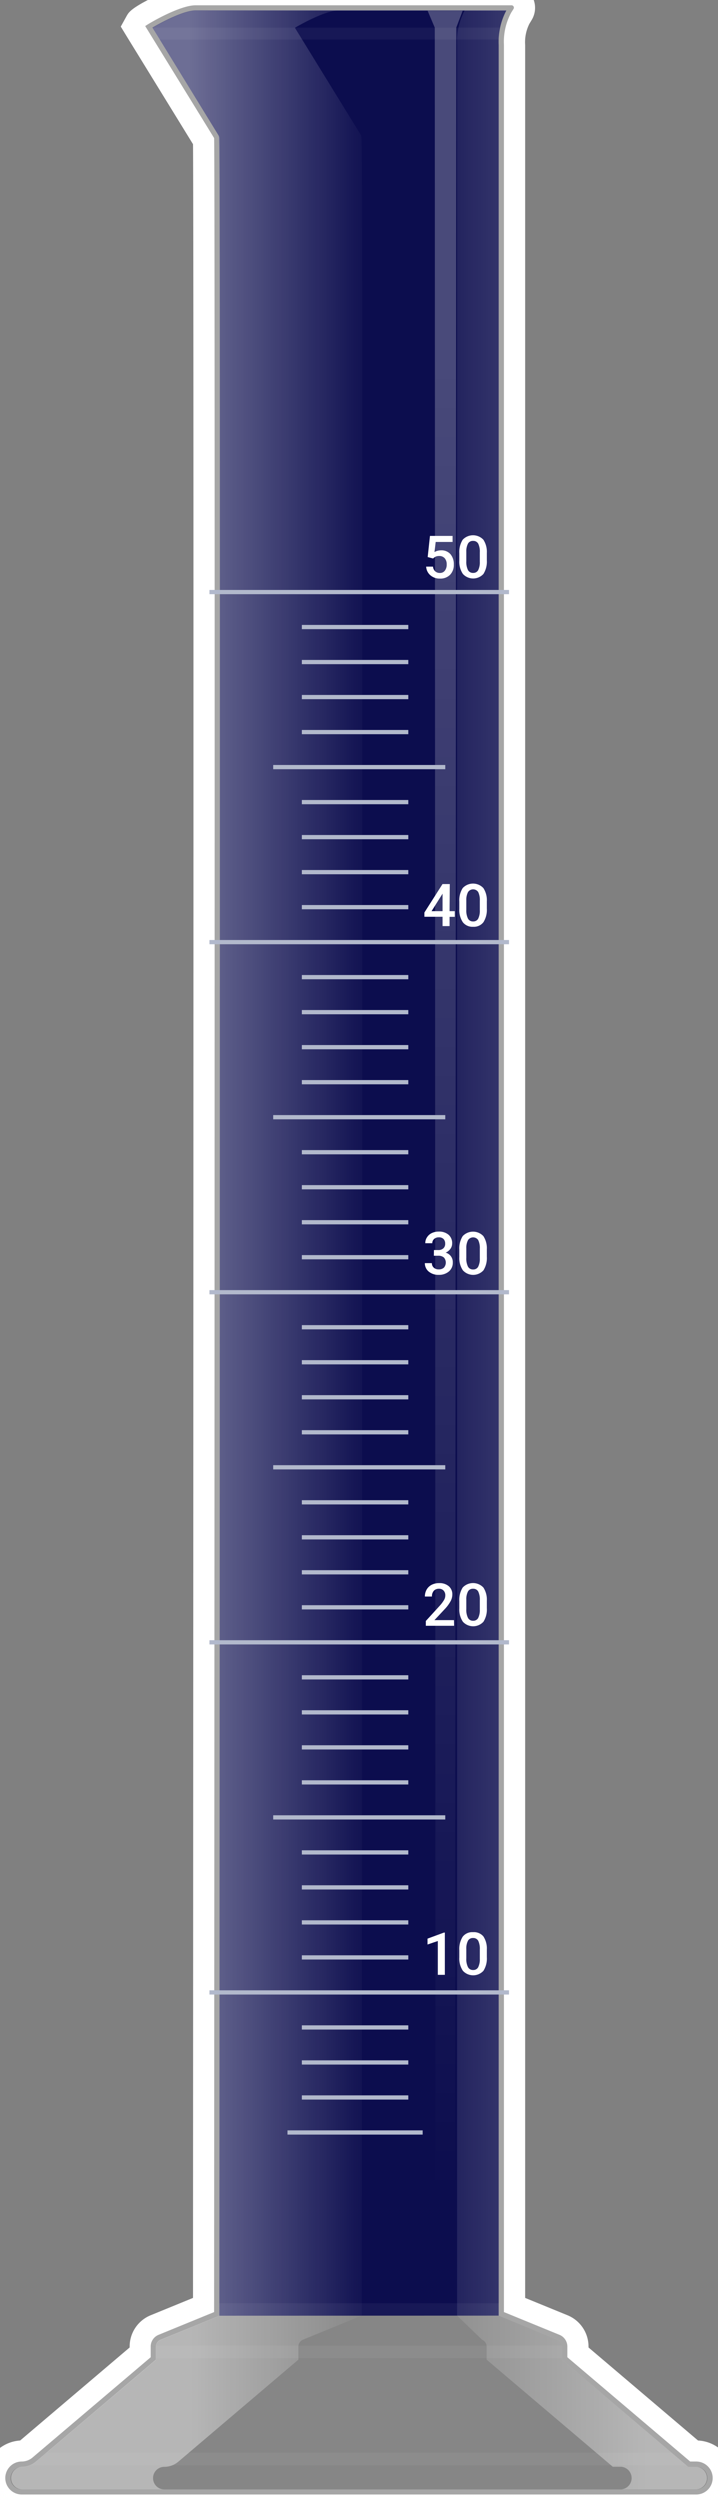 <svg xmlns="http://www.w3.org/2000/svg" xmlns:xlink="http://www.w3.org/1999/xlink" viewBox="0 0 169.96 591.19"><rect x="0" y="0" width="169.96" height="591.19" fill="#808080" stroke="none"/><defs><linearGradient id="Degradado_sin_nombre_30" x1="41.44" y1="295.59" x2="98" y2="295.59" gradientUnits="userSpaceOnUse"><stop offset="0.06" stop-color="#fff"/><stop offset="0.83" stop-color="#fff" stop-opacity="0"/></linearGradient><linearGradient id="Degradado_sin_nombre_8" x1="94.32" y1="295.59" x2="153.57" y2="295.59" gradientUnits="userSpaceOnUse"><stop offset="0" stop-color="#fff" stop-opacity="0"/><stop offset="1" stop-color="#fff"/></linearGradient><linearGradient id="Degradado_sin_nombre_31" x1="105.4" y1="81.01" x2="105.4" y2="537.25" gradientUnits="userSpaceOnUse"><stop offset="0" stop-color="#fff" stop-opacity="0.5"/><stop offset="0.96" stop-color="#fff" stop-opacity="0"/></linearGradient></defs><g style="isolation:isolate"><g id="probeta"><path id="halo" d="M121.09,1.25a.56.56,0,0,1,.48.84L121,3a14.45,14.45,0,0,0-1.71,7.61V546.75l13.12,5.37a3,3,0,0,1,1.89,2.8v2.51l29.07,24.66h1.43a3.9,3.9,0,0,1,3.9,3.9v0a3.9,3.9,0,0,1-3.9,3.9H5.15a3.9,3.9,0,0,1-3.9-3.9v0a3.9,3.9,0,0,1,3.9-3.9,4,4,0,0,0,2.52-.92l28-23.74v-2.51a3,3,0,0,1,1.89-2.8l13.12-5.37s.3-513.62,0-514.11L34.38,6.18c-.06-.09,7.88-4.93,11.92-4.93h74.79m0-5H46.3c-2.48,0-5.63,1-9.62,2.91C31,1.92,30.47,2.93,30,3.74L28.59,6.29,30.12,8.8,45.69,34.1c.24,26.75,0,466.21,0,509.3l-10,4.09a8,8,0,0,0-5,7.43v.2l-25.92,22a8.93,8.93,0,0,0,.42,17.84H164.81a8.91,8.91,0,0,0,8.9-8.9,8.93,8.93,0,0,0-8.48-8.94l-25.92-22v-.2a8,8,0,0,0-5-7.43l-10-4.09V10.63a9.67,9.67,0,0,1,1-5l.56-.93a5.56,5.56,0,0,0-4.77-8.41Z" style="fill:#fff"/><path id="liquido" d="M118.05,547.59v-537a15.85,15.85,0,0,1,1.82-8.13H46.3c-2.78,0-8.06,2.79-10.22,4.07L51.72,32c.28.46.38.62.3,257.9,0,128.47-.11,257.71-.11,257.71" style="fill:#000145"/><g id="cuerpo"><path id="contorno" d="M164.81,589.94H5.15a3.9,3.9,0,0,1-3.9-3.9v0a3.9,3.9,0,0,1,3.9-3.9h0a4,4,0,0,0,2.52-.92l28-23.74v-2.51a3,3,0,0,1,1.89-2.8l13.12-5.37s.3-513.62,0-514.11L34.38,6.18c-.06-.09,7.88-4.93,11.92-4.93h74.79a.56.56,0,0,1,.48.84L121,3a14.45,14.45,0,0,0-1.71,7.61V546.75l13.12,5.37a3,3,0,0,1,1.89,2.8v2.51l29.07,24.66h1.43a3.9,3.9,0,0,1,3.9,3.9v0A3.9,3.9,0,0,1,164.81,589.94Z" style="fill:none;stroke:#fff;stroke-miterlimit:10;stroke-width:2.5px;opacity:0.3"/><path id="cuerpo-2" data-name="cuerpo" d="M36.08,6.57,51.72,32c.28.46.38.62.3,257.9,0,128.47-.11,256.87-.11,256.87v.84L38,553.28a1.77,1.77,0,0,0-1.11,1.64V558L8.48,582.12a5.14,5.14,0,0,1-3.33,1.22,2.68,2.68,0,0,0,0,5.35H164.81a2.68,2.68,0,0,0,0-5.35h-1.89L133.06,558v-3.09a1.77,1.77,0,0,0-1.11-1.64l-13.9-5.69v-537a15.85,15.85,0,0,1,1.82-8.13H46.3C43.52,2.5,38.24,5.29,36.08,6.57Z" style="fill:#fff;opacity:0.05"/><path id="brillo1" d="M36.23,586a2.65,2.65,0,0,1,2.65-2.65,5.14,5.14,0,0,0,3.33-1.22L70.63,558v-3.09a1.77,1.77,0,0,1,1.11-1.64l13.9-5.69v-.84s.07-128.4.11-256.87c.08-257.28,0-257.44-.3-257.9L69.81,6.57C72,5.29,77.25,2.5,80,2.5H46.3c-2.78,0-8.06,2.79-10.22,4.07L51.72,32c.28.46.38.62.3,257.9,0,128.47-.11,256.87-.11,256.87v.84L38,553.28a1.77,1.77,0,0,0-1.11,1.64V558L8.48,582.12a5.14,5.14,0,0,1-3.33,1.22,2.68,2.68,0,0,0,0,5.35H38.88A2.67,2.67,0,0,1,36.23,586Z" style="mix-blend-mode:overlay;opacity:0.4;fill:url(#Degradado_sin_nombre_30)"/><path id="brillo2" d="M164.81,583.34h-1.89L133.06,558v-3.09a1.77,1.77,0,0,0-1.11-1.64l-13.9-5.69v-537a15.85,15.85,0,0,1,1.82-8.13H110a15.93,15.93,0,0,0-1.81,8.13v537l5.9,5.69a1.76,1.76,0,0,1,1.1,1.64V558l29.86,25.33H147a2.68,2.68,0,0,1,0,5.35h17.83a2.68,2.68,0,0,0,0-5.35Z" style="mix-blend-mode:overlay;opacity:0.4;fill:url(#Degradado_sin_nombre_8)"/><path id="brillo3" d="M157.1,586a2.66,2.66,0,0,0-2.64-2.7h-1.89L122.71,558v-3.09a1.76,1.76,0,0,0-1.1-1.64l-13.9-5.69L108,6.54l1.52-4h-8.3l1.7,4,.18,541.05-13.9,5.69a1.76,1.76,0,0,0-1.1,1.64V558L59.66,582.12a5.14,5.14,0,0,1-3.33,1.22,2.68,2.68,0,0,0,0,5.35h98.13A2.65,2.65,0,0,0,157.1,586Z" style="opacity:0.5;fill:url(#Degradado_sin_nombre_31)"/><path id="brillo4" d="M118.16,9.34H37.69L36.2,6.54h82A10.53,10.53,0,0,0,118.16,9.34Z" style="fill:#fff;opacity:0.05"/><rect id="brillo5" x="51.83" y="544.66" width="66.33" height="2.97" style="fill:#fff;opacity:0.05"/><rect id="brillo6" x="36.9" y="554.68" width="96.16" height="2.97" style="fill:#fff;opacity:0.05"/><polygon id="brillo7" points="158.99 580 11.26 580 7.38 582.97 162.49 582.97 158.99 580" style="fill:#fff;opacity:0.05"/><g id="escala"><line x1="68.05" y1="504.28" x2="100.05" y2="504.28" style="fill:#fff;stroke:#b2b9cc;stroke-miterlimit:10"/><line x1="71.45" y1="496" x2="96.65" y2="496" style="fill:#fff;stroke:#b2b9cc;stroke-miterlimit:10"/><line x1="71.45" y1="487.72" x2="96.65" y2="487.72" style="fill:#fff;stroke:#b2b9cc;stroke-miterlimit:10"/><line x1="71.45" y1="479.44" x2="96.65" y2="479.44" style="fill:#fff;stroke:#b2b9cc;stroke-miterlimit:10"/><line x1="49.58" y1="471.16" x2="120.49" y2="471.16" style="fill:#fff;stroke:#b2b9cc;stroke-miterlimit:10"/><line x1="71.45" y1="462.88" x2="96.65" y2="462.88" style="fill:#fff;stroke:#b2b9cc;stroke-miterlimit:10"/><line x1="71.45" y1="454.6" x2="96.65" y2="454.6" style="fill:#fff;stroke:#b2b9cc;stroke-miterlimit:10"/><line x1="71.45" y1="446.32" x2="96.65" y2="446.32" style="fill:#fff;stroke:#b2b9cc;stroke-miterlimit:10"/><line x1="71.45" y1="438.05" x2="96.65" y2="438.05" style="fill:#fff;stroke:#b2b9cc;stroke-miterlimit:10"/><line x1="71.45" y1="413.21" x2="96.65" y2="413.21" style="fill:#fff;stroke:#b2b9cc;stroke-miterlimit:10"/><line x1="71.45" y1="404.93" x2="96.65" y2="404.93" style="fill:#fff;stroke:#b2b9cc;stroke-miterlimit:10"/><line x1="71.45" y1="396.65" x2="96.65" y2="396.65" style="fill:#fff;stroke:#b2b9cc;stroke-miterlimit:10"/><line x1="64.67" y1="429.77" x2="105.4" y2="429.77" style="fill:#fff;stroke:#b2b9cc;stroke-miterlimit:10"/><line x1="71.45" y1="421.49" x2="96.65" y2="421.49" style="fill:#fff;stroke:#b2b9cc;stroke-miterlimit:10"/><line x1="49.58" y1="388.37" x2="120.49" y2="388.37" style="fill:#fff;stroke:#b2b9cc;stroke-miterlimit:10"/><line x1="71.45" y1="380.09" x2="96.65" y2="380.09" style="fill:#fff;stroke:#b2b9cc;stroke-miterlimit:10"/><line x1="71.45" y1="371.81" x2="96.65" y2="371.81" style="fill:#fff;stroke:#b2b9cc;stroke-miterlimit:10"/><line x1="71.45" y1="363.54" x2="96.65" y2="363.54" style="fill:#fff;stroke:#b2b9cc;stroke-miterlimit:10"/><line x1="71.45" y1="355.26" x2="96.65" y2="355.26" style="fill:#fff;stroke:#b2b9cc;stroke-miterlimit:10"/><line x1="71.45" y1="330.42" x2="96.65" y2="330.42" style="fill:#fff;stroke:#b2b9cc;stroke-miterlimit:10"/><line x1="71.45" y1="322.14" x2="96.65" y2="322.14" style="fill:#fff;stroke:#b2b9cc;stroke-miterlimit:10"/><line x1="71.45" y1="313.86" x2="96.65" y2="313.86" style="fill:#fff;stroke:#b2b9cc;stroke-miterlimit:10"/><line x1="64.67" y1="346.98" x2="105.4" y2="346.98" style="fill:#fff;stroke:#b2b9cc;stroke-miterlimit:10"/><line x1="71.45" y1="338.7" x2="96.65" y2="338.7" style="fill:#fff;stroke:#b2b9cc;stroke-miterlimit:10"/><line x1="49.58" y1="305.58" x2="120.49" y2="305.58" style="fill:#fff;stroke:#b2b9cc;stroke-miterlimit:10"/><line x1="71.45" y1="297.3" x2="96.65" y2="297.3" style="fill:#fff;stroke:#b2b9cc;stroke-miterlimit:10"/><line x1="71.45" y1="289.03" x2="96.65" y2="289.03" style="fill:#fff;stroke:#b2b9cc;stroke-miterlimit:10"/><line x1="71.45" y1="280.75" x2="96.65" y2="280.75" style="fill:#fff;stroke:#b2b9cc;stroke-miterlimit:10"/><line x1="71.45" y1="272.47" x2="96.65" y2="272.47" style="fill:#fff;stroke:#b2b9cc;stroke-miterlimit:10"/><line x1="71.45" y1="247.63" x2="96.65" y2="247.63" style="fill:#fff;stroke:#b2b9cc;stroke-miterlimit:10"/><line x1="71.45" y1="239.35" x2="96.65" y2="239.35" style="fill:#fff;stroke:#b2b9cc;stroke-miterlimit:10"/><line x1="71.45" y1="231.07" x2="96.65" y2="231.07" style="fill:#fff;stroke:#b2b9cc;stroke-miterlimit:10"/><line x1="64.67" y1="264.19" x2="105.4" y2="264.19" style="fill:#fff;stroke:#b2b9cc;stroke-miterlimit:10"/><line x1="71.45" y1="255.91" x2="96.65" y2="255.91" style="fill:#fff;stroke:#b2b9cc;stroke-miterlimit:10"/><line x1="49.58" y1="222.79" x2="120.49" y2="222.79" style="fill:#fff;stroke:#b2b9cc;stroke-miterlimit:10"/><line x1="71.45" y1="214.52" x2="96.65" y2="214.52" style="fill:#fff;stroke:#b2b9cc;stroke-miterlimit:10"/><line x1="71.45" y1="206.24" x2="96.65" y2="206.24" style="fill:#fff;stroke:#b2b9cc;stroke-miterlimit:10"/><line x1="71.45" y1="197.96" x2="96.65" y2="197.96" style="fill:#fff;stroke:#b2b9cc;stroke-miterlimit:10"/><line x1="71.45" y1="189.68" x2="96.65" y2="189.68" style="fill:#fff;stroke:#b2b9cc;stroke-miterlimit:10"/><line x1="71.45" y1="164.84" x2="96.65" y2="164.84" style="fill:#fff;stroke:#b2b9cc;stroke-miterlimit:10"/><line x1="71.45" y1="156.56" x2="96.65" y2="156.56" style="fill:#fff;stroke:#b2b9cc;stroke-miterlimit:10"/><line x1="71.45" y1="148.28" x2="96.65" y2="148.28" style="fill:#fff;stroke:#b2b9cc;stroke-miterlimit:10"/><line x1="64.67" y1="181.4" x2="105.4" y2="181.4" style="fill:#fff;stroke:#b2b9cc;stroke-miterlimit:10"/><line x1="71.45" y1="173.12" x2="96.65" y2="173.12" style="fill:#fff;stroke:#b2b9cc;stroke-miterlimit:10"/><line x1="49.58" y1="140.01" x2="120.49" y2="140.01" style="fill:#fff;stroke:#b2b9cc;stroke-miterlimit:10"/><g id="_50" data-name="50"><path d="M101.24,131.73l.54-5h5.35v1.43h-4l-.27,2.38a3.12,3.12,0,0,1,1.56-.4,2.79,2.79,0,0,1,2.21.91,3.59,3.59,0,0,1,.79,2.45,3.3,3.3,0,0,1-.88,2.42,3.18,3.18,0,0,1-2.4.9,3.32,3.32,0,0,1-2.26-.78,2.85,2.85,0,0,1-1-2.05h1.61a1.76,1.76,0,0,0,.52,1.11,1.57,1.57,0,0,0,1.11.39,1.4,1.4,0,0,0,1.19-.55,2.32,2.32,0,0,0,.43-1.49,2.13,2.13,0,0,0-.47-1.44,1.67,1.67,0,0,0-1.3-.53,2.18,2.18,0,0,0-.77.12,2.14,2.14,0,0,0-.68.47Z" style="fill:#fff"/><path d="M115.24,132.48a5.49,5.49,0,0,1-.8,3.24,3.29,3.29,0,0,1-4.87,0,5.15,5.15,0,0,1-.84-3.15v-1.72a5.4,5.4,0,0,1,.8-3.22,3.36,3.36,0,0,1,4.89,0,5.23,5.23,0,0,1,.82,3.14Zm-1.66-1.86a4.3,4.3,0,0,0-.38-2.06,1.32,1.32,0,0,0-1.22-.65,1.3,1.3,0,0,0-1.19.62,3.9,3.9,0,0,0-.41,1.93v2.26a4.34,4.34,0,0,0,.39,2.08,1.32,1.32,0,0,0,1.23.68,1.29,1.29,0,0,0,1.18-.63,4.08,4.08,0,0,0,.4-2Z" style="fill:#fff"/></g><g id="_40" data-name="40"><path d="M106.42,215.47h1.23v1.34h-1.23V219h-1.66v-2.21h-4.3l0-1,4.29-6.73h1.72Zm-4.27,0h2.61v-4.15l-.13.22Z" style="fill:#fff"/><path d="M115.24,214.83a5.49,5.49,0,0,1-.8,3.24,2.83,2.83,0,0,1-2.44,1.09,2.88,2.88,0,0,1-2.43-1.06,5.15,5.15,0,0,1-.84-3.15v-1.73a5.34,5.34,0,0,1,.8-3.21,3.34,3.34,0,0,1,4.89,0,5.2,5.2,0,0,1,.82,3.13ZM113.58,213a4.26,4.26,0,0,0-.38-2.05,1.45,1.45,0,0,0-2.41,0,3.93,3.93,0,0,0-.41,1.93v2.26a4.34,4.34,0,0,0,.39,2.08,1.32,1.32,0,0,0,1.23.68,1.29,1.29,0,0,0,1.18-.63,4.08,4.08,0,0,0,.4-2Z" style="fill:#fff"/></g><g id="_30" data-name="30"><path d="M102.72,295.61h1a1.76,1.76,0,0,0,1.21-.39,1.42,1.42,0,0,0,.45-1.13A1.53,1.53,0,0,0,105,293a1.48,1.48,0,0,0-1.14-.4,1.57,1.57,0,0,0-1.1.39,1.28,1.28,0,0,0-.43,1h-1.66a2.47,2.47,0,0,1,.41-1.4,2.71,2.71,0,0,1,1.13-1,3.78,3.78,0,0,1,1.63-.35,3.43,3.43,0,0,1,2.34.75,2.61,2.61,0,0,1,.85,2.08,2.12,2.12,0,0,1-.42,1.26,2.76,2.76,0,0,1-1.11.89,2.31,2.31,0,0,1,1.68,2.32,2.68,2.68,0,0,1-.92,2.13,3.58,3.58,0,0,1-2.42.8,3.54,3.54,0,0,1-2.35-.77,2.53,2.53,0,0,1-.92-2h1.66a1.37,1.37,0,0,0,.45,1.07,1.66,1.66,0,0,0,1.18.41,1.75,1.75,0,0,0,1.22-.41,1.83,1.83,0,0,0,0-2.4,2,2,0,0,0-1.38-.42h-1Z" style="fill:#fff"/><path d="M115.24,297.16a5.49,5.49,0,0,1-.8,3.24,3.29,3.29,0,0,1-4.87,0,5.12,5.12,0,0,1-.84-3.15v-1.72a5.4,5.4,0,0,1,.8-3.22,3.36,3.36,0,0,1,4.89,0,5.23,5.23,0,0,1,.82,3.14Zm-1.66-1.86a4.26,4.26,0,0,0-.38-2.05,1.45,1.45,0,0,0-2.41,0,3.9,3.9,0,0,0-.41,1.93v2.26a4.34,4.34,0,0,0,.39,2.08,1.32,1.32,0,0,0,1.23.68,1.29,1.29,0,0,0,1.18-.63,4.08,4.08,0,0,0,.4-2Z" style="fill:#fff"/></g><g id="_20" data-name="20"><path d="M107.49,384.46H100.8v-1.14l3.31-3.62a8.49,8.49,0,0,0,1-1.34,2.14,2.14,0,0,0,.3-1.07,1.61,1.61,0,0,0-.4-1.15,1.41,1.41,0,0,0-1.08-.44,1.61,1.61,0,0,0-1.25.49,2,2,0,0,0-.44,1.35h-1.66a3.22,3.22,0,0,1,.41-1.64,2.92,2.92,0,0,1,1.18-1.13,3.8,3.8,0,0,1,1.78-.4,3.32,3.32,0,0,1,2.28.73,2.5,2.5,0,0,1,.84,2,3.39,3.39,0,0,1-.42,1.56,8.88,8.88,0,0,1-1.38,1.86l-2.43,2.6h4.62Z" style="fill:#fff"/><path d="M115.24,380.27a5.43,5.43,0,0,1-.8,3.23,3.3,3.3,0,0,1-4.87,0,5.15,5.15,0,0,1-.84-3.15v-1.72a5.4,5.4,0,0,1,.8-3.22,3.36,3.36,0,0,1,4.89,0,5.2,5.2,0,0,1,.82,3.13Zm-1.66-1.86a4.3,4.3,0,0,0-.38-2.06,1.32,1.32,0,0,0-1.22-.65,1.3,1.3,0,0,0-1.19.62,3.9,3.9,0,0,0-.41,1.93v2.26a4.26,4.26,0,0,0,.39,2.07,1.31,1.31,0,0,0,1.23.69,1.29,1.29,0,0,0,1.18-.63,4.14,4.14,0,0,0,.4-2Z" style="fill:#fff"/></g><g id="_10" data-name="10"><path d="M105.3,467h-1.66v-8l-2.44.83v-1.39l3.88-1.43h.22Z" style="fill:#fff"/><path d="M115.24,462.81a5.43,5.43,0,0,1-.8,3.23,3.3,3.3,0,0,1-4.87,0,5.15,5.15,0,0,1-.84-3.15V461.2a5.4,5.4,0,0,1,.8-3.22,2.85,2.85,0,0,1,2.45-1.07,2.91,2.91,0,0,1,2.44,1,5.2,5.2,0,0,1,.82,3.13ZM113.58,461a4.3,4.3,0,0,0-.38-2.06,1.32,1.32,0,0,0-1.22-.65,1.3,1.3,0,0,0-1.19.62,3.9,3.9,0,0,0-.41,1.93v2.26a4.26,4.26,0,0,0,.39,2.07,1.31,1.31,0,0,0,1.23.69,1.29,1.29,0,0,0,1.18-.63,4.14,4.14,0,0,0,.4-2Z" style="fill:#fff"/></g></g></g></g></g></svg>
